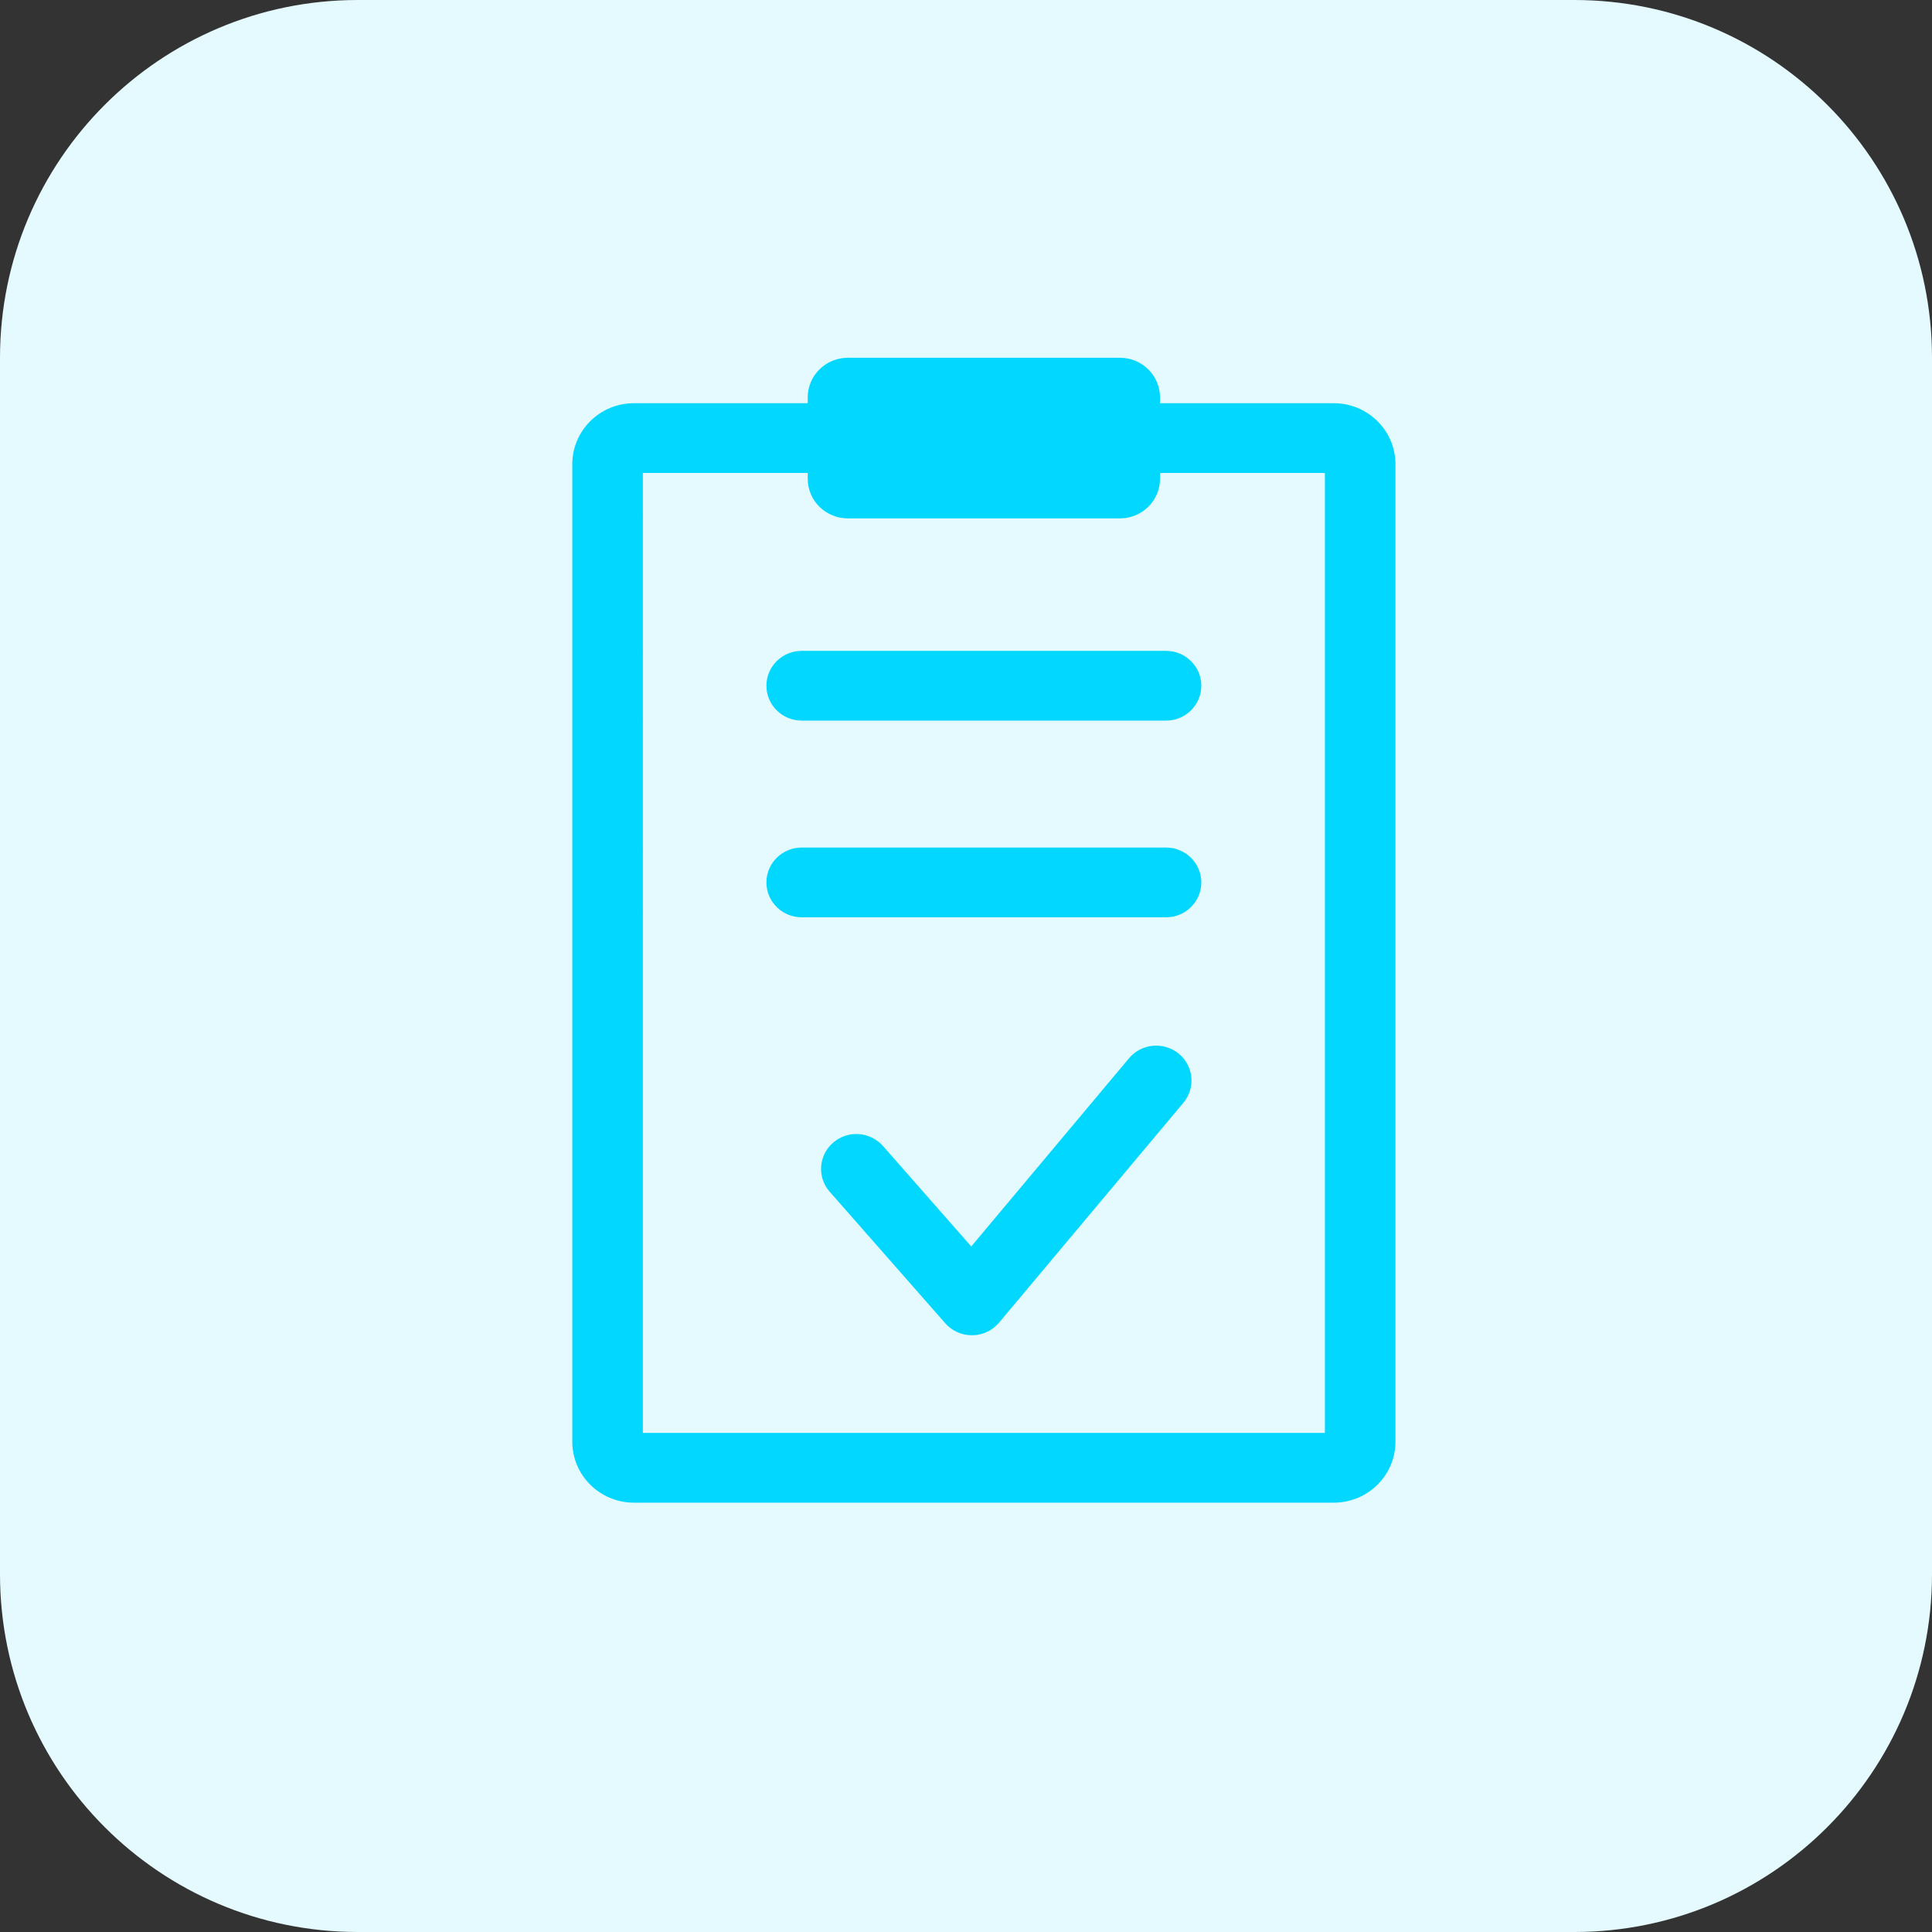 <svg xmlns="http://www.w3.org/2000/svg" width="54" height="54">
    <rect width="100%" height="100%" fill="#333333" stroke="none"/>
    <path fill="#E4FAFE" fill-rule="evenodd" d="M10 0h34c5.523 0 10 4.477 10 10v34c0 5.523-4.477 10-10 10H10C4.477 54 0 49.523 0 44V10C0 4.477 4.477 0 10 0z"/>
    <path fill="#01D7FF" fill-rule="evenodd" d="M37.28 42H17.719c-.95 0-1.723-.764-1.723-1.704V12.973c0-.939.773-1.703 1.723-1.703h4.857v-.163c0-.61.502-1.107 1.12-1.107h7.607c.618 0 1.12.497 1.12 1.107v.163h4.857c.95 0 1.723.764 1.723 1.703v27.323c0 .94-.773 1.704-1.723 1.704zm-.249-28.781h-4.608v.163c0 .61-.502 1.107-1.12 1.107h-7.607c-.618 0-1.12-.497-1.12-1.107v-.163h-4.608V40.05h19.063V13.219zm-14.623 4.973h10.183c.544 0 .986.436.986.974 0 .539-.442.975-.986.975H22.408c-.544 0-.986-.436-.986-.975 0-.538.442-.974.986-.974zm0 5.497h10.183c.544 0 .986.437.986.975s-.442.975-.986.975H22.408c-.544 0-.986-.437-.986-.975s.442-.975.986-.975zm.881 8.246c.411-.353 1.034-.309 1.391.097l2.467 2.807 4.41-5.261c.348-.414.969-.471 1.389-.128.419.343.477.958.13 1.373l-5.152 6.145c-.185.221-.459.35-.748.353h-.012c-.285 0-.557-.122-.744-.336l-3.229-3.675c-.357-.406-.313-1.022.098-1.375z"/>
</svg>
